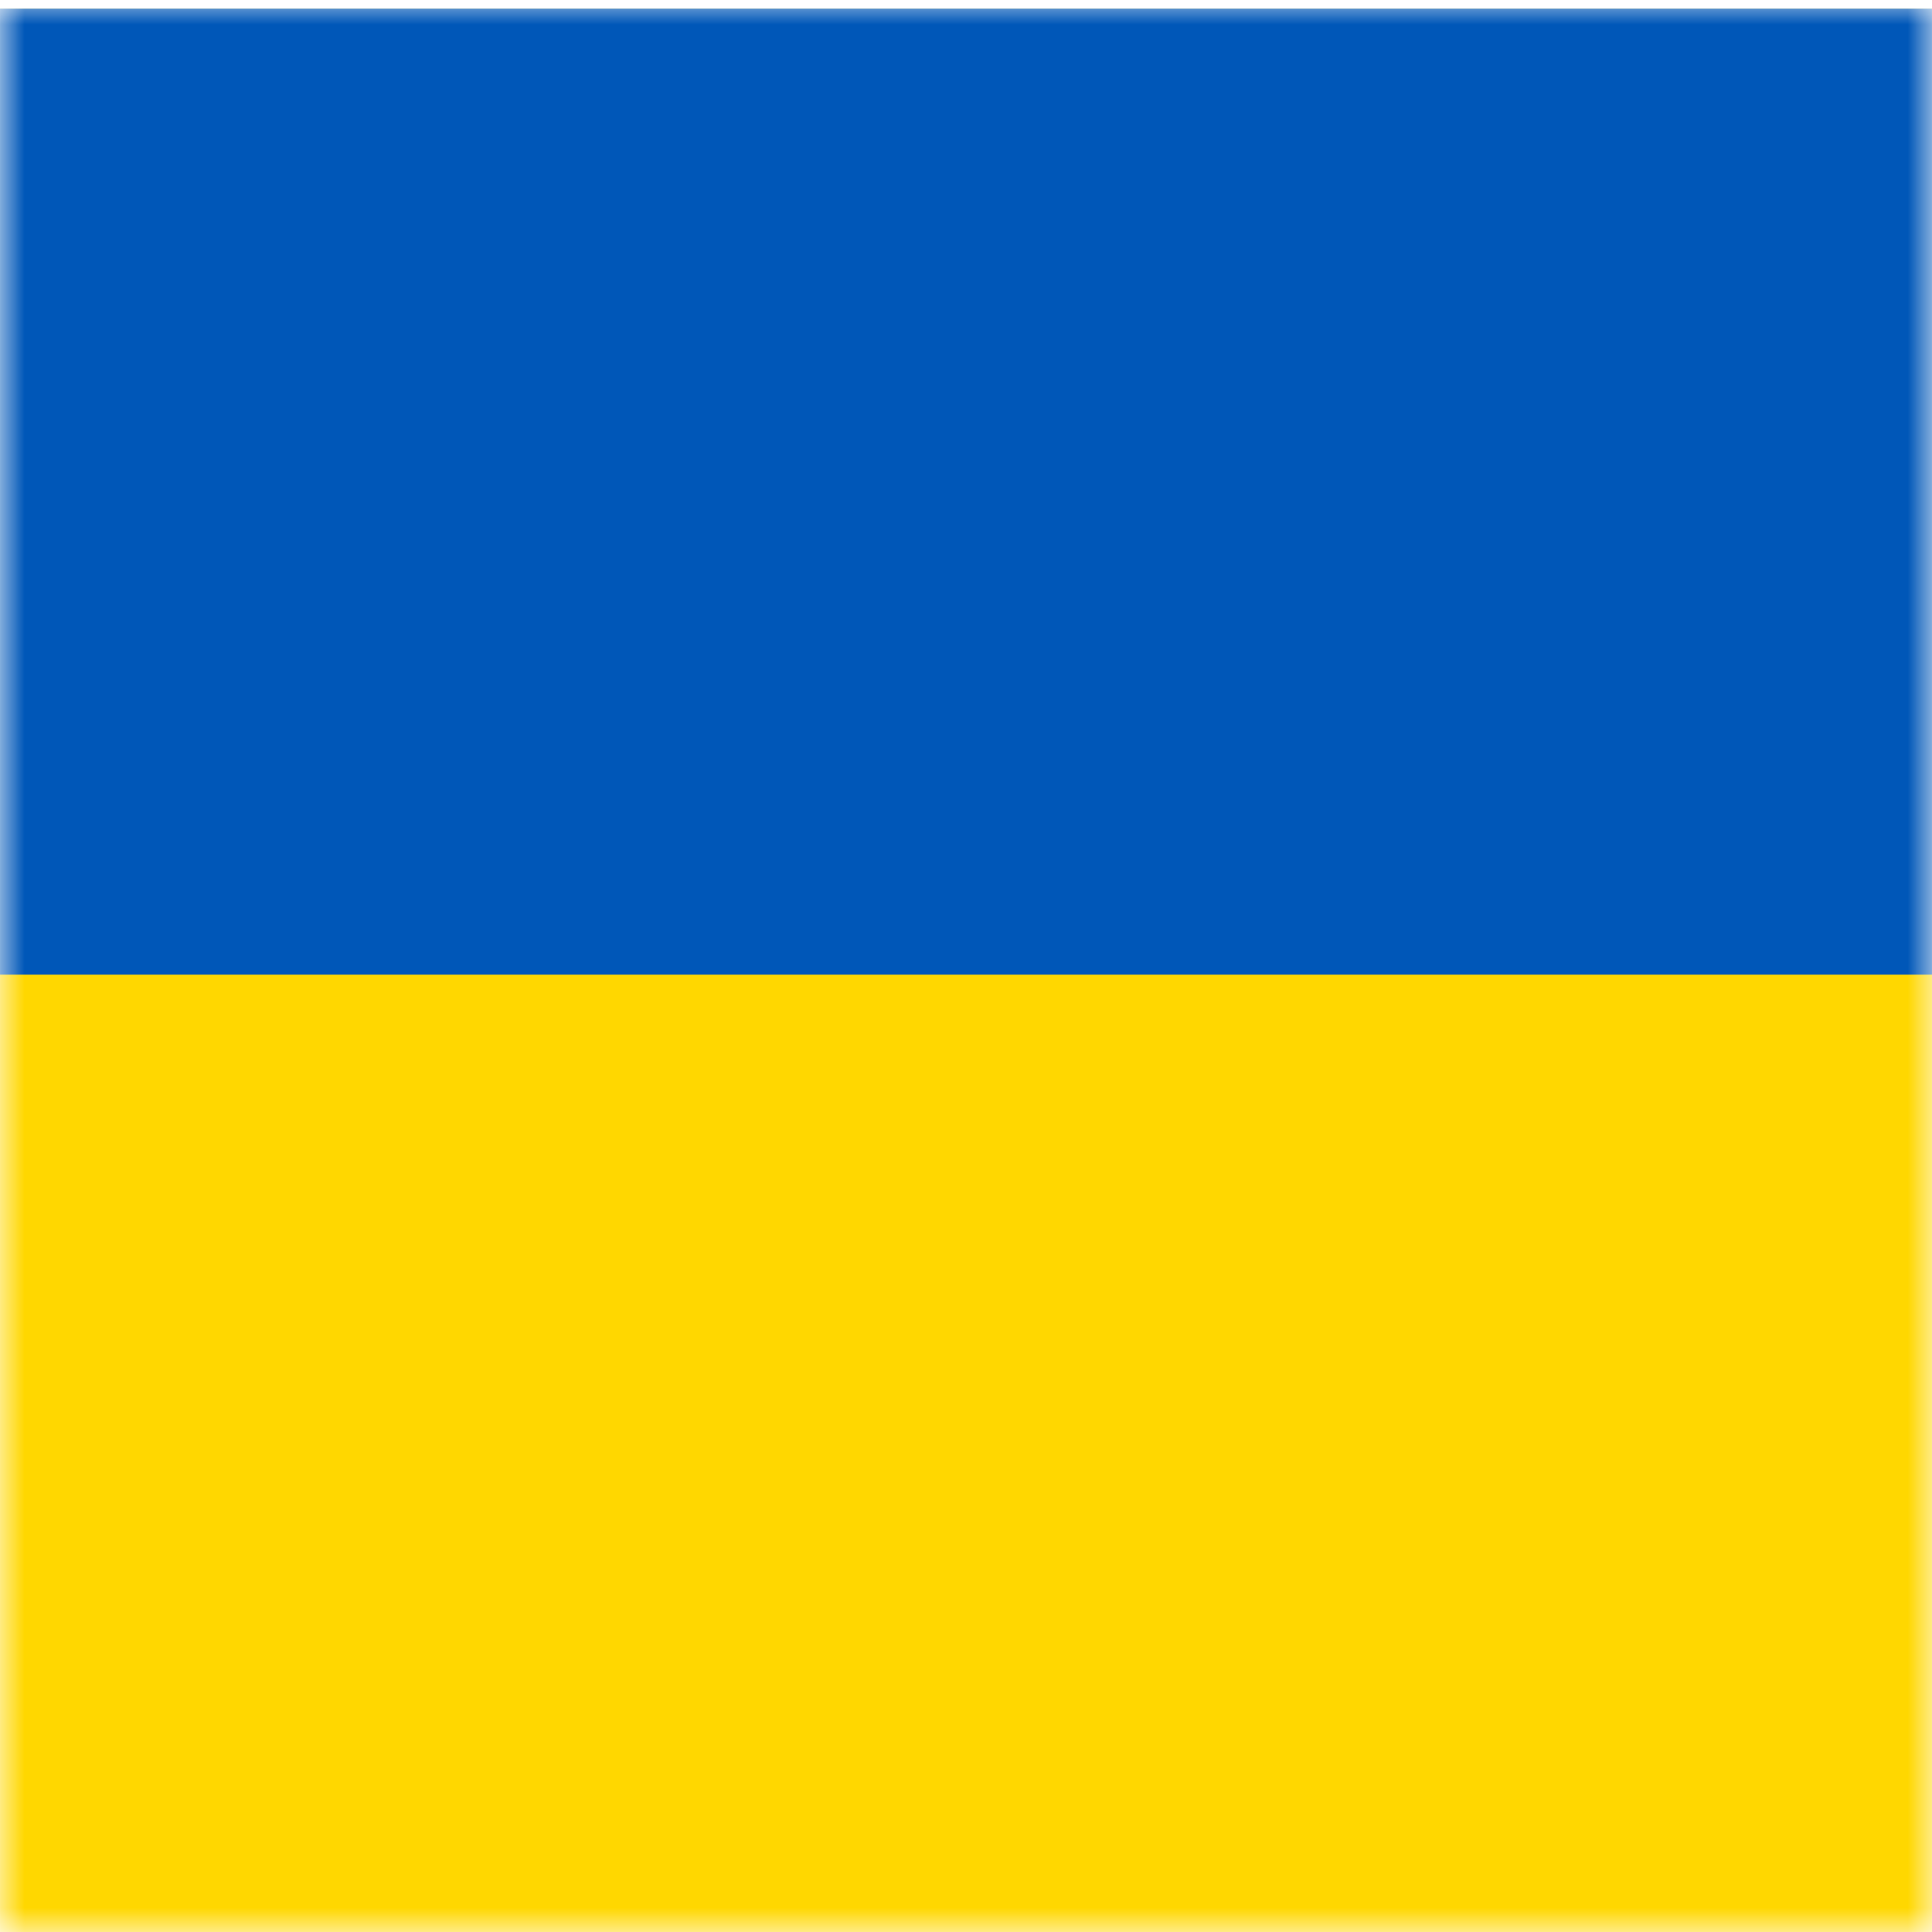 <svg width="40" height="40" viewBox="0 0 40 40" fill="none" xmlns="http://www.w3.org/2000/svg">
<g clip-path="url(#clip0_51_211)">
<mask id="mask0_51_211" style="mask-type:alpha" maskUnits="userSpaceOnUse" x="0" y="0" width="40" height="40">
<rect width="40" height="40" fill="#D9D9D9"/>
</mask>
<g mask="url(#mask0_51_211)">
<path fill-rule="evenodd" clip-rule="evenodd" d="M-6.25 0.179H47.083V40.179H-6.25V0.179Z" fill="#FFD700"/>
<path fill-rule="evenodd" clip-rule="evenodd" d="M-6.25 0.179H47.083V20.179H-6.25V0.179Z" fill="#0057B8"/>
</g>
</g>
<defs>
<clipPath id="clip0_51_211">
<rect width="40" height="40" fill="white"/>
</clipPath>
</defs>
</svg>
